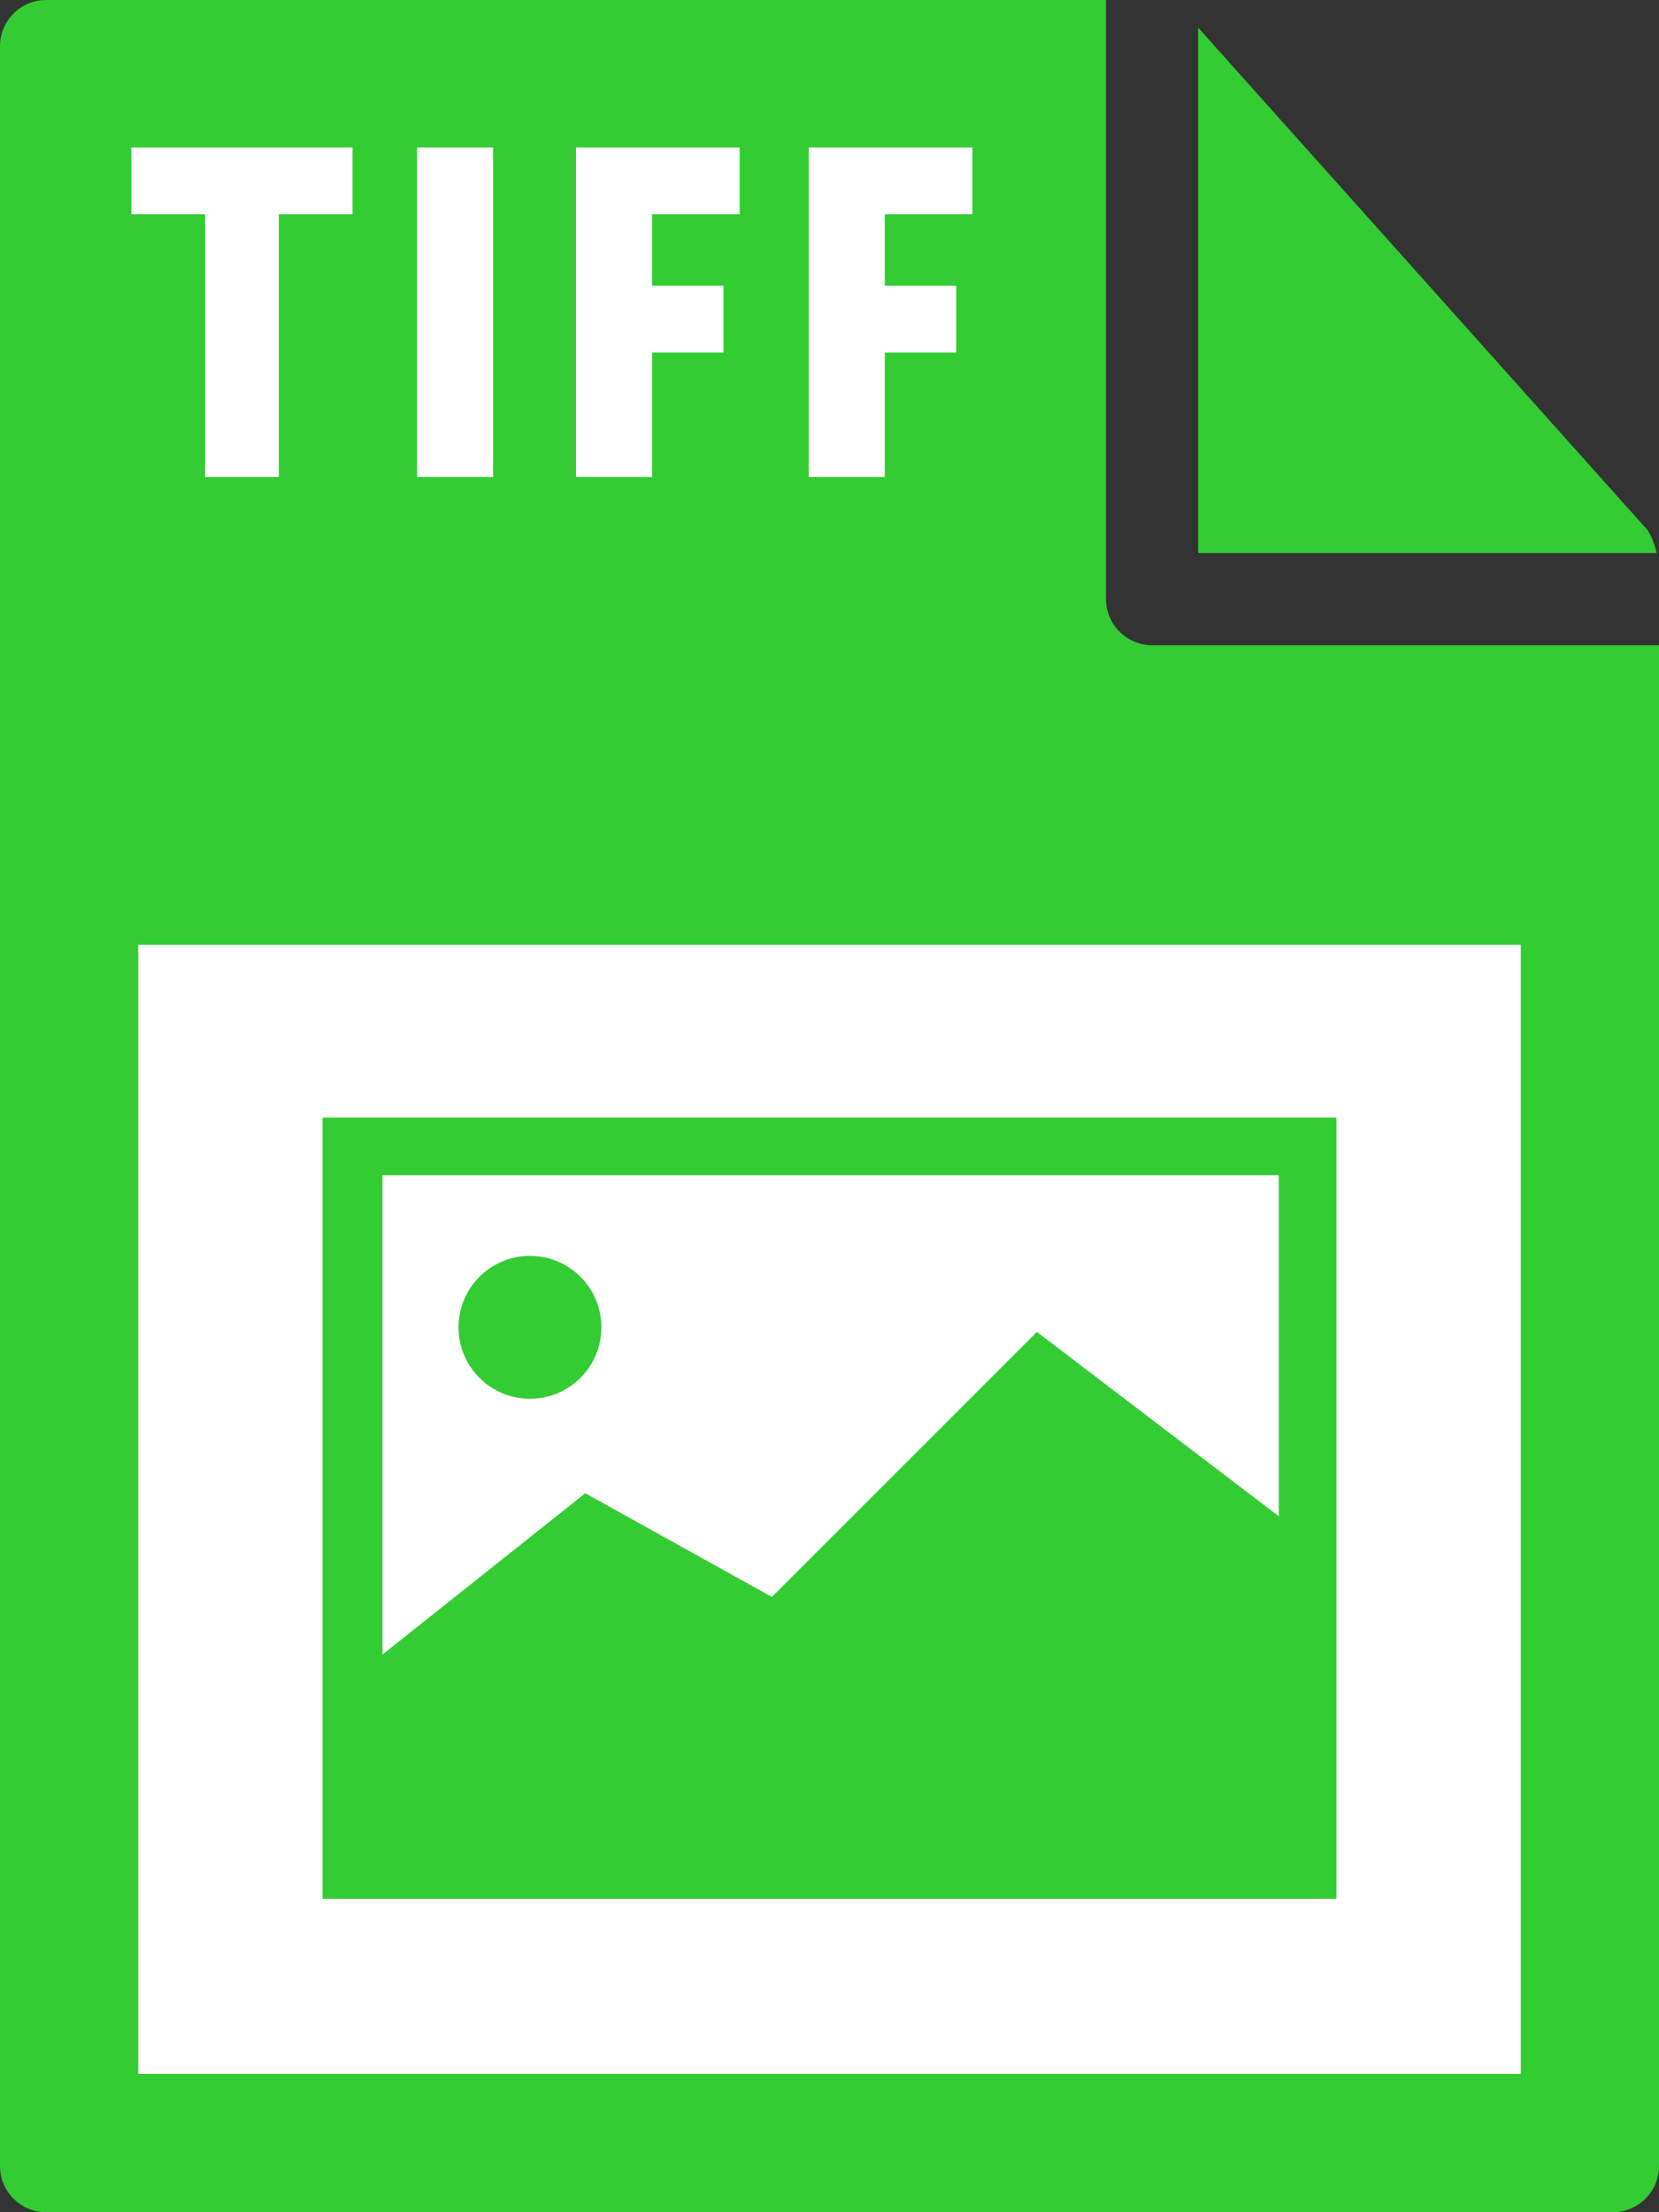 <svg xmlns="http://www.w3.org/2000/svg" viewBox="0 0 72 96">
    <rect x="0" y="0" width="72" height="96" fill="#333333" stroke="none"/>
    <style>.st0{fill:#3c3}</style>
    <path class="st0" d="M0 2v92c0 1.1.9 2 2 2h68c1.1 0 2-.9 2-2V28H50c-1.1 0-2-.9-2-2V0H2C.9 0 0 .9 0 2z"/>
    <path class="st0" d="M71.9 24c-.1-.4-.2-.7-.4-1L52 1.2V24h19.9z"/>
    <path d="M6 41h60v49H6zM8.9 9.3H5.7V6.4h9.6v2.9h-3.2v11.4H8.9V9.3zm9.2-2.9h3.3v14.3h-3.3V6.4zm6.9 0h7.1v2.9h-3.8v3.1h3.1v2.9h-3.1v5.4H25V6.4zm10.1 0h7.1v2.9h-3.8v3.1h3.1v2.9h-3.1v5.4h-3.3V6.4z"
          fill="#fff"/>
    <path class="st0" d="M14 48.5v33.9h44V48.5H14zM55.5 51v14.8l-10.5-8-11.5 11.5-8.1-4.5-8.8 7V51h38.9z"/>
    <circle class="st0" cx="23" cy="57.6" r="3.1"/>
</svg>